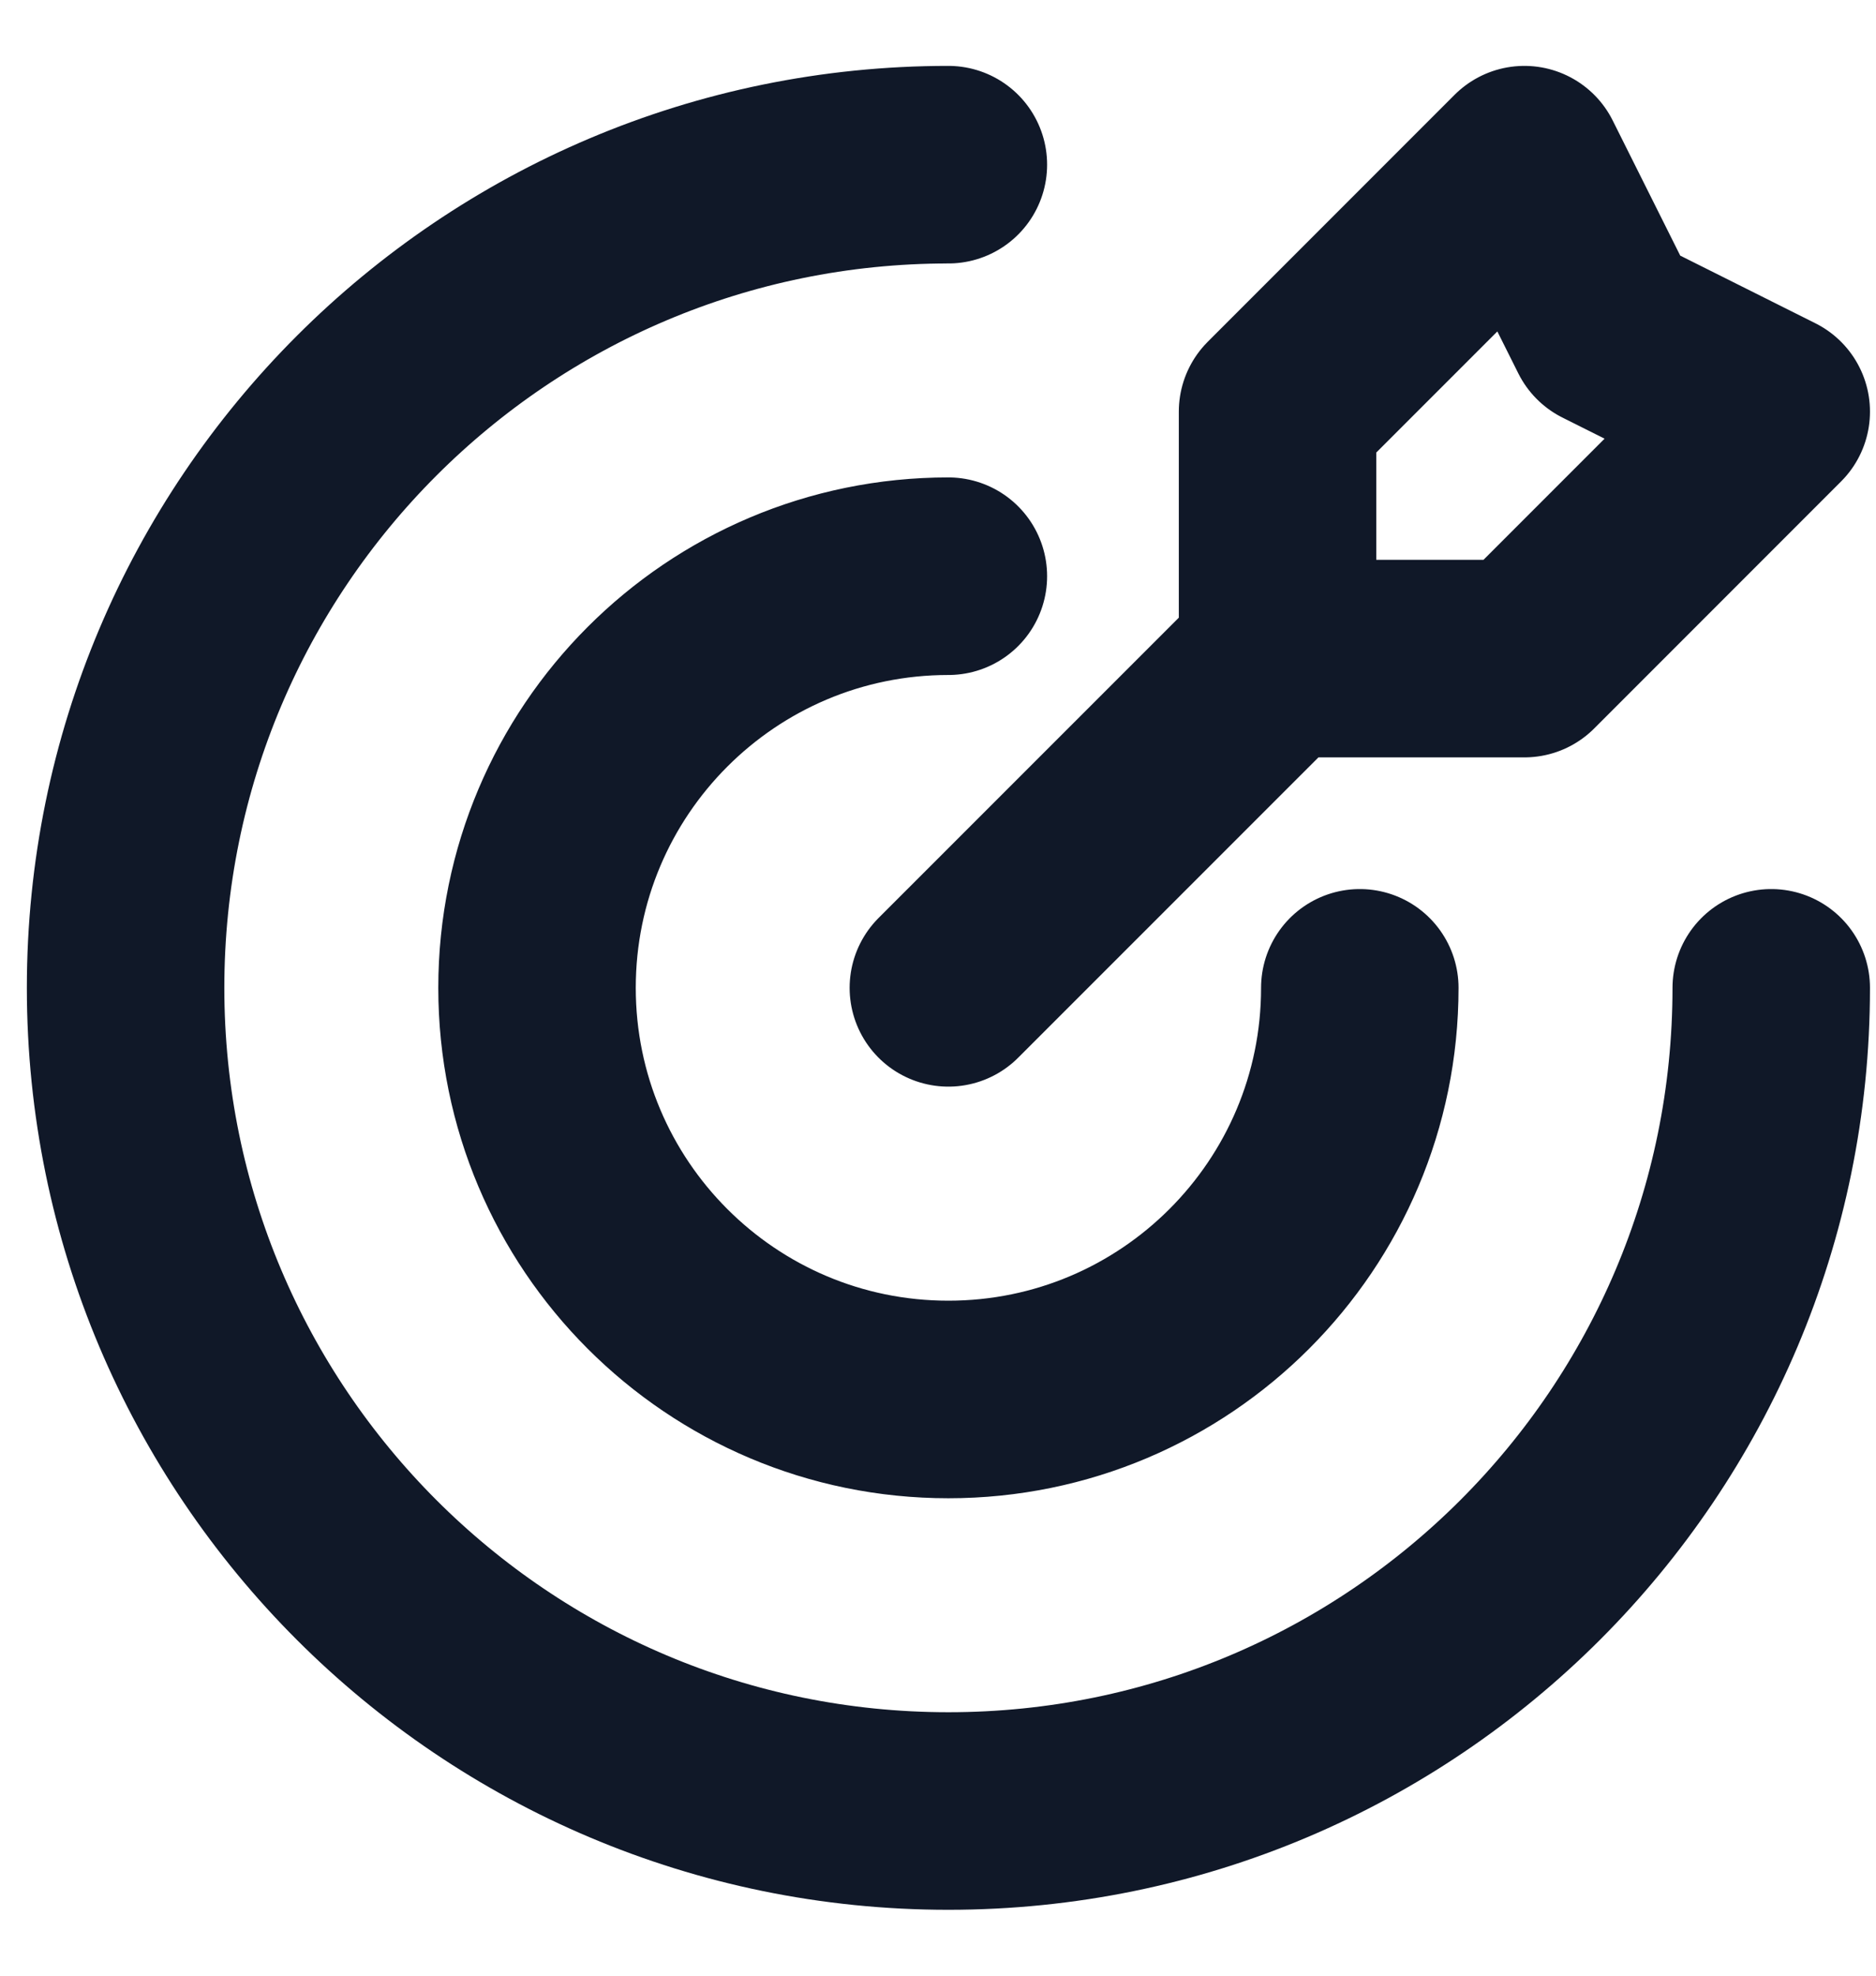 <svg width="19" height="20" viewBox="0 0 19 20" fill="none" xmlns="http://www.w3.org/2000/svg">
<path d="M12.939 6.667V4.167L15.439 1.667L16.272 3.333L17.939 4.167L15.439 6.667H12.939ZM12.939 6.667L9.605 10M17.939 10C17.939 14.602 14.208 18.333 9.605 18.333C5.003 18.333 1.272 14.602 1.272 10C1.272 5.398 5.003 1.667 9.605 1.667M13.772 10C13.772 12.301 11.906 14.167 9.605 14.167C7.304 14.167 5.439 12.301 5.439 10C5.439 7.699 7.304 5.833 9.605 5.833" stroke="#101828" stroke-width="2" stroke-linecap="round" stroke-linejoin="round"/>
</svg>
